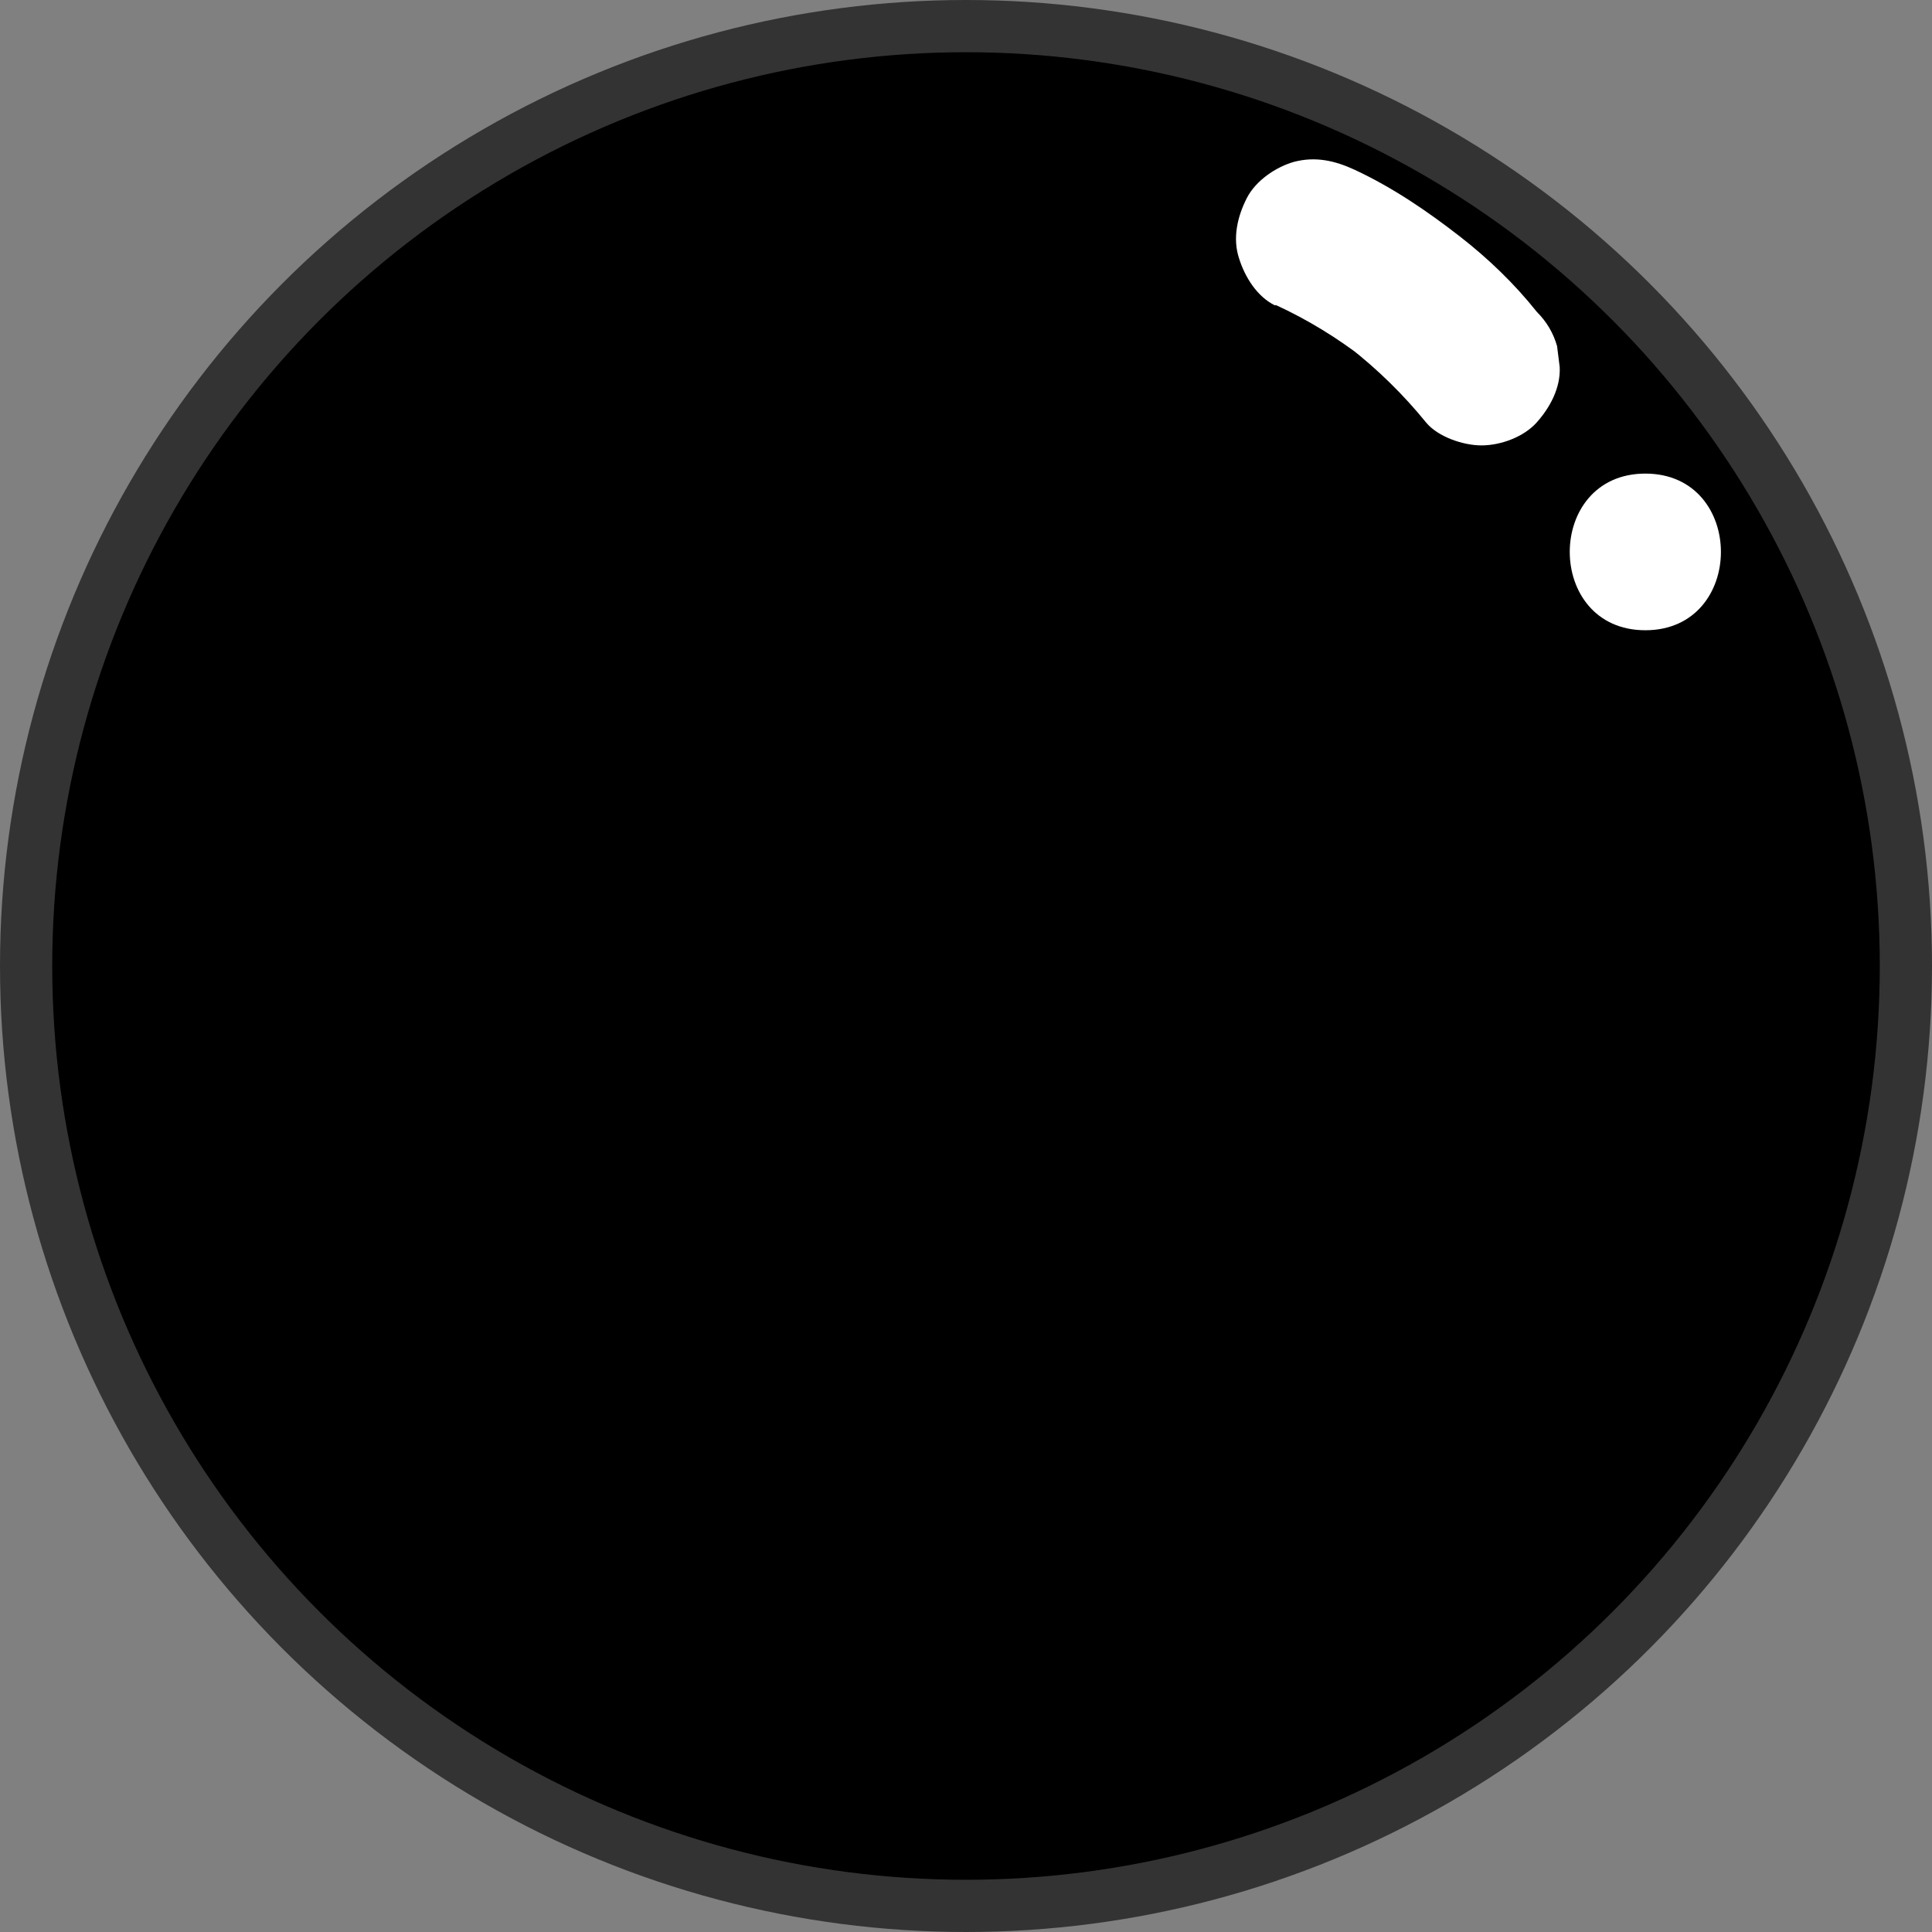 <?xml version="1.0" encoding="UTF-8"?>
<svg id="_图层_2" data-name="图层 2" xmlns="http://www.w3.org/2000/svg" viewBox="0 0 37 37">
  <rect x="0" y="0" width="37" height="37" fill="#808080" stroke="none"/>
  <defs>
    <style>
      .cls-1 {
        fill: #fff;
      }

      .cls-2 {
        stroke: #333;
        stroke-miterlimit: 10;
      }
    </style>
  </defs>
  <g id="_黑子" data-name="黑子">
    <g id="_棋子_1" data-name="棋子 1">
      <circle class="cls-2" cx="18.5" cy="18.5" r="18"/>
      <path class="cls-1" d="M24.43,5.84c.61.28,1.18.63,1.71,1.04l-.3-.23c.54.42,1.04.91,1.47,1.44.23.28.72.44,1.06.44.37,0,.81-.16,1.06-.44s.46-.66.44-1.06l-.05-.4c-.07-.25-.2-.47-.39-.66-.43-.54-.93-1.02-1.47-1.44-.63-.49-1.29-.94-2.02-1.28-.37-.17-.74-.26-1.16-.15-.35.1-.73.36-.9.69-.18.35-.28.77-.15,1.16.11.35.34.73.69.9h0Z"/>
      <path class="cls-1" d="M31.51,12.07c1.93,0,1.93-3,0-3s-1.93,3,0,3h0Z"/>
    </g>
  </g>
</svg>